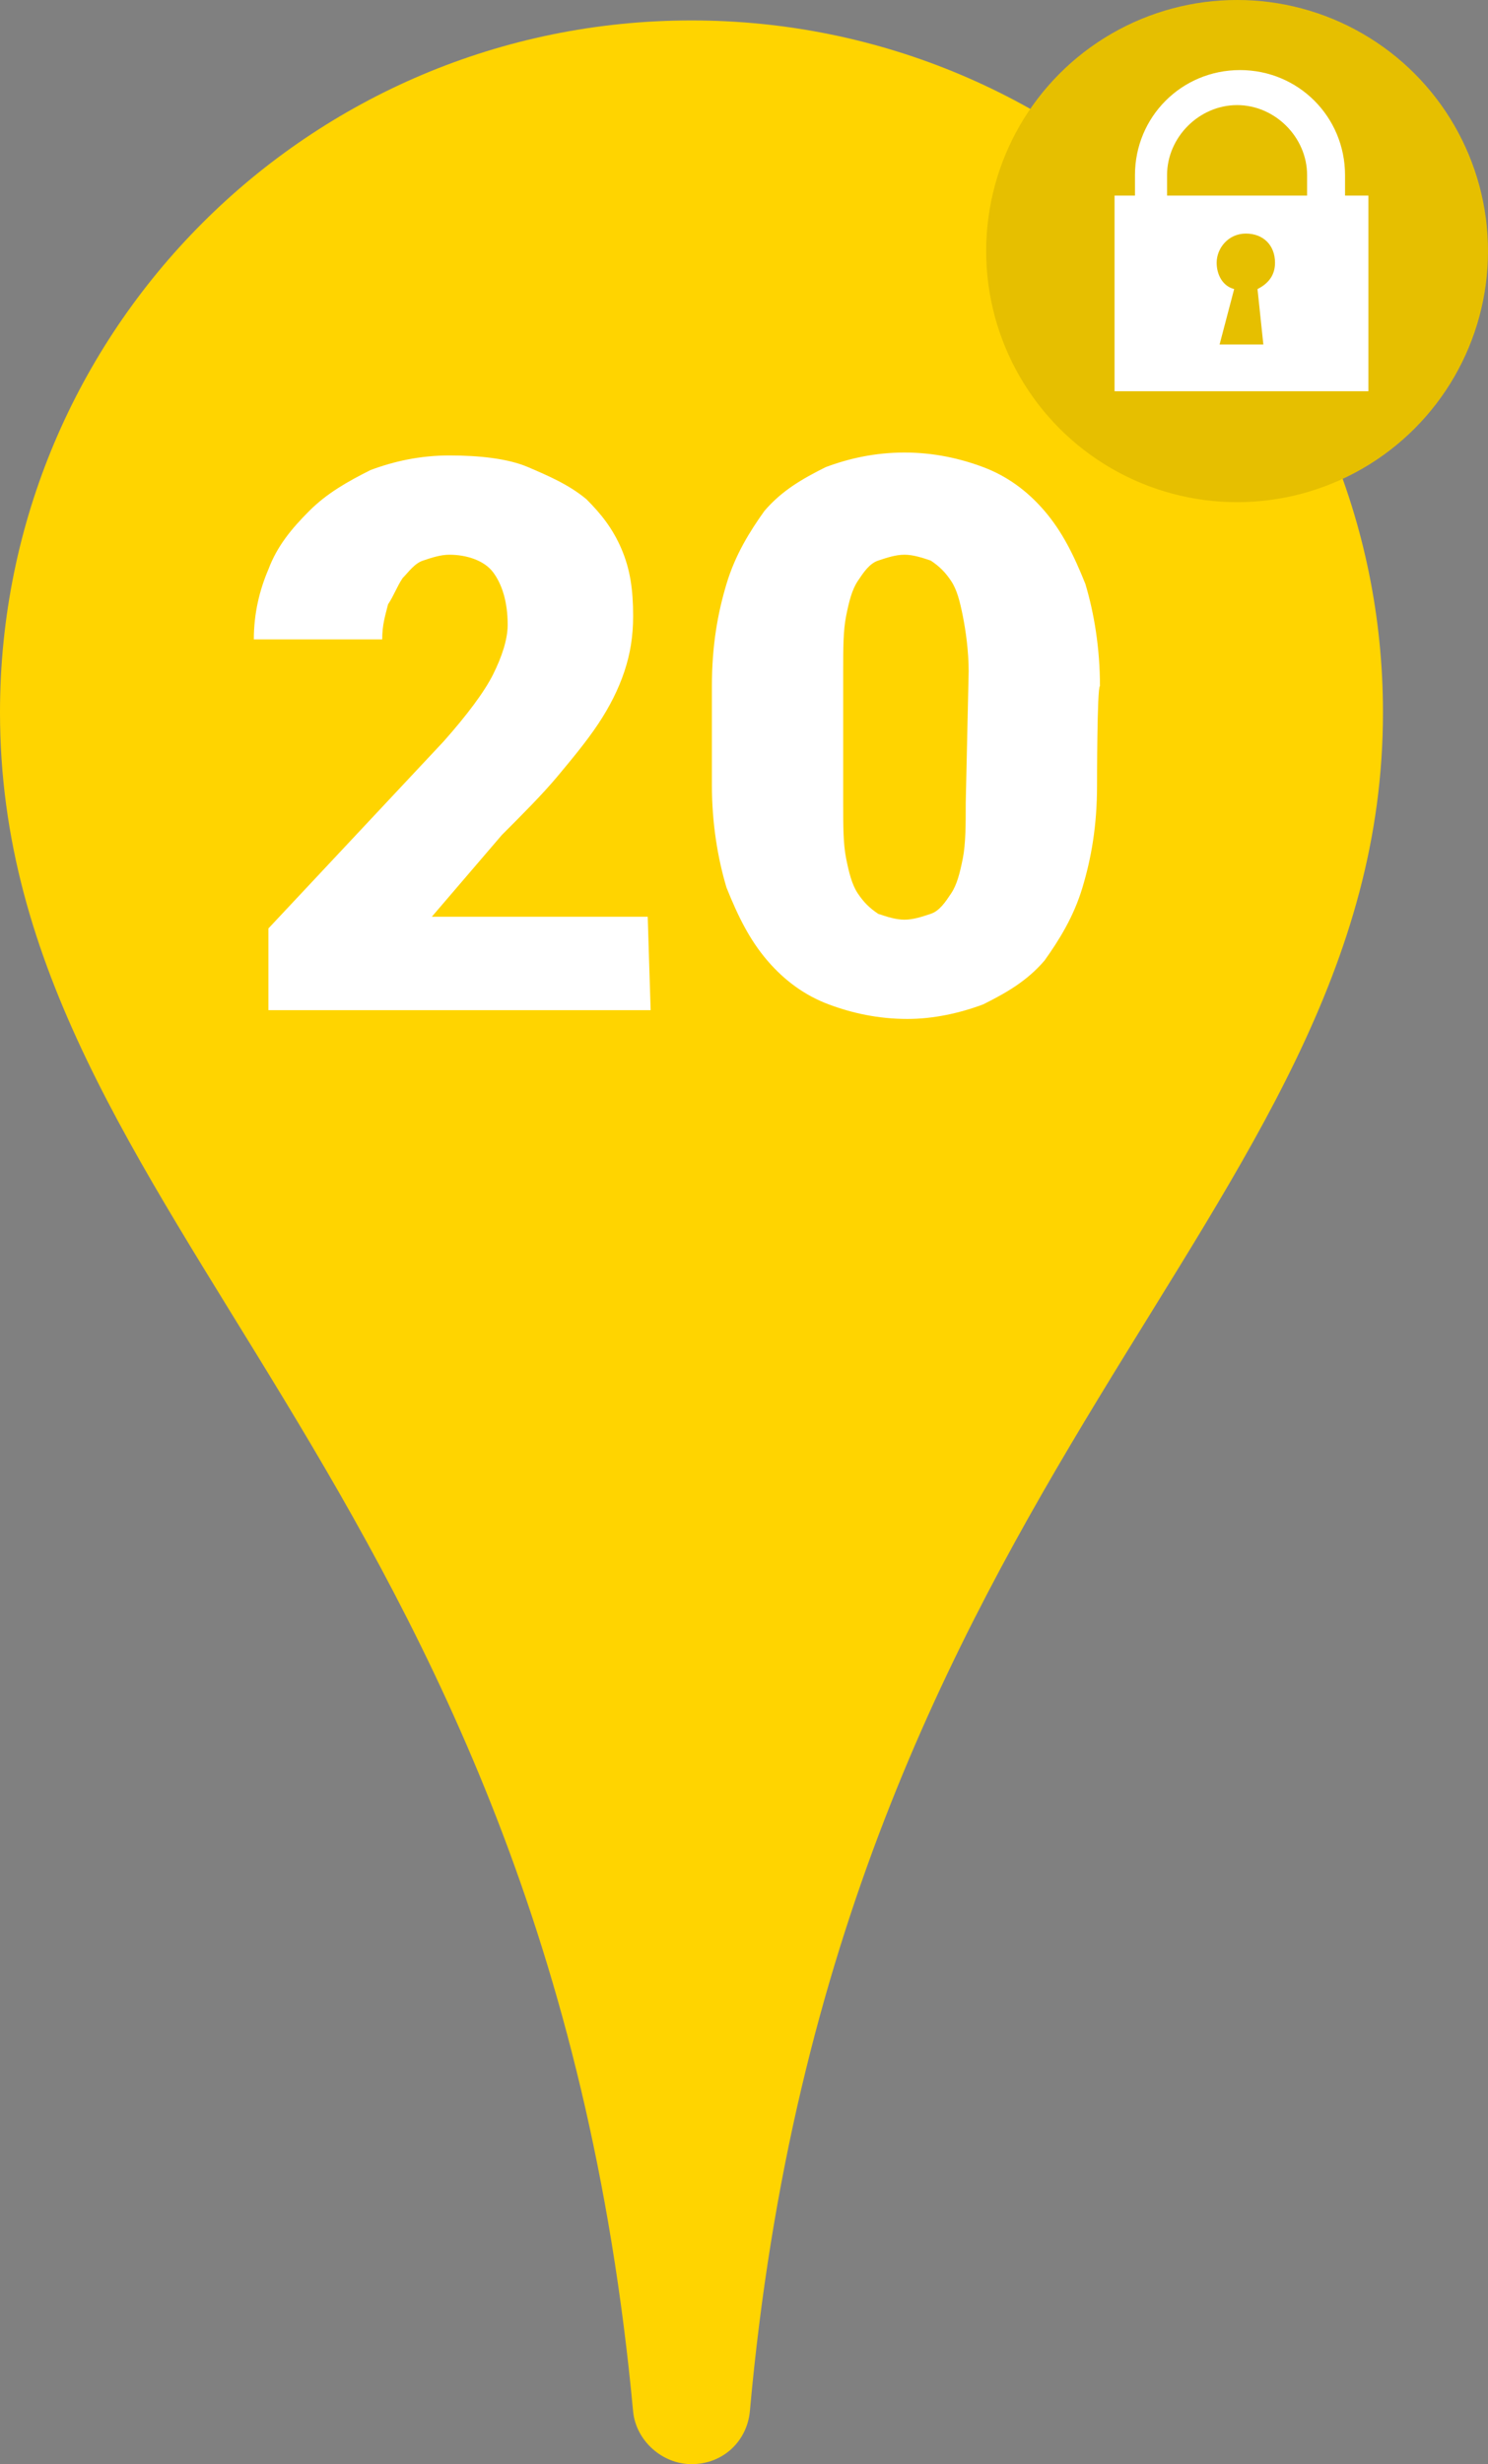 <svg xmlns="http://www.w3.org/2000/svg" viewBox="49.5 88.6 51 84.4" enable-background="new 49.5 88.6 51 84.4"><rect x="49.5" y="88.6" width="51" height="84.4" fill="#808080" stroke="none"/><g><path fill="#FFD400" d="M73.2 173c-1 0-1.9-.8-2-1.8-3-32.3-21.7-40.8-21.7-58.2 0-13.1 10.6-23.7 23.7-23.7S96.9 99.9 96.9 113c0 17.4-18.8 25.9-21.7 58.2-.1 1-.9 1.8-2 1.8z"/><circle fill="#FFD400" cx="91.9" cy="97.2" r="8.6"/><circle opacity=".1" enable-background="new" cx="91.9" cy="97.2" r="8.6"/><g enable-background="new" fill="#fff"><path d="M71.8 123.2H58.7v-2.8l6-6.4c.8-.9 1.4-1.7 1.7-2.3s.5-1.2.5-1.7c0-.8-.2-1.4-.5-1.8s-.9-.6-1.5-.6c-.3 0-.6.1-.9.2-.3.1-.5.4-.7.6-.2.3-.3.6-.5.9-.1.4-.2.7-.2 1.2h-4.4c0-.9.2-1.7.5-2.4.3-.8.8-1.4 1.4-2 .6-.6 1.3-1 2.1-1.4.8-.3 1.7-.5 2.7-.5 1 0 2 .1 2.7.4s1.4.6 2 1.1c.5.5.9 1 1.2 1.7.3.7.4 1.4.4 2.3 0 .7-.1 1.3-.3 1.9-.2.6-.5 1.2-.9 1.8-.4.6-.9 1.2-1.4 1.8s-1.2 1.3-1.9 2l-2.4 2.8h7.4l.1 3.2zM87.1 115.5c0 1.4-.2 2.5-.5 3.5s-.8 1.8-1.3 2.5c-.6.7-1.3 1.1-2.1 1.5-.8.3-1.7.5-2.6.5-1 0-1.9-.2-2.7-.5-.8-.3-1.5-.8-2.1-1.5-.6-.7-1-1.5-1.4-2.5-.3-1-.5-2.2-.5-3.5v-3.4c0-1.4.2-2.5.5-3.5s.8-1.8 1.3-2.5c.6-.7 1.3-1.1 2.1-1.5.8-.3 1.7-.5 2.7-.5 1 0 1.9.2 2.7.5.8.3 1.5.8 2.1 1.5.6.7 1 1.5 1.4 2.5.3 1 .5 2.2.5 3.5-.1 0-.1 3.4-.1 3.4zm-4.4-3.9c0-.7-.1-1.4-.2-1.9s-.2-.9-.4-1.2c-.2-.3-.4-.5-.7-.7-.3-.1-.6-.2-.9-.2s-.6.1-.9.2c-.3.1-.5.4-.7.7-.2.3-.3.7-.4 1.2-.1.5-.1 1.1-.1 1.9v4.5c0 .8 0 1.4.1 1.9s.2.9.4 1.2c.2.3.4.5.7.7.3.1.6.2.9.2.3 0 .6-.1.9-.2.3-.1.5-.4.7-.7s.3-.7.4-1.2c.1-.5.1-1.2.1-1.9l.1-4.5z"/></g><path fill="#fff" d="M95.6 95.3v-.7c0-2-1.6-3.6-3.6-3.6s-3.6 1.6-3.6 3.6v.7h-.7v6.7h8.7v-6.7h-.8zm-6.1-.7c0-1.3 1.1-2.4 2.4-2.4s2.4 1.1 2.4 2.4v.7h-4.8v-.7zm3.3 5.8h-1.5l.5-1.9c-.4-.1-.6-.5-.6-.9 0-.5.4-1 1-1s1 .4 1 1c0 .4-.2.7-.6.9l.2 1.9z"/></g></svg>